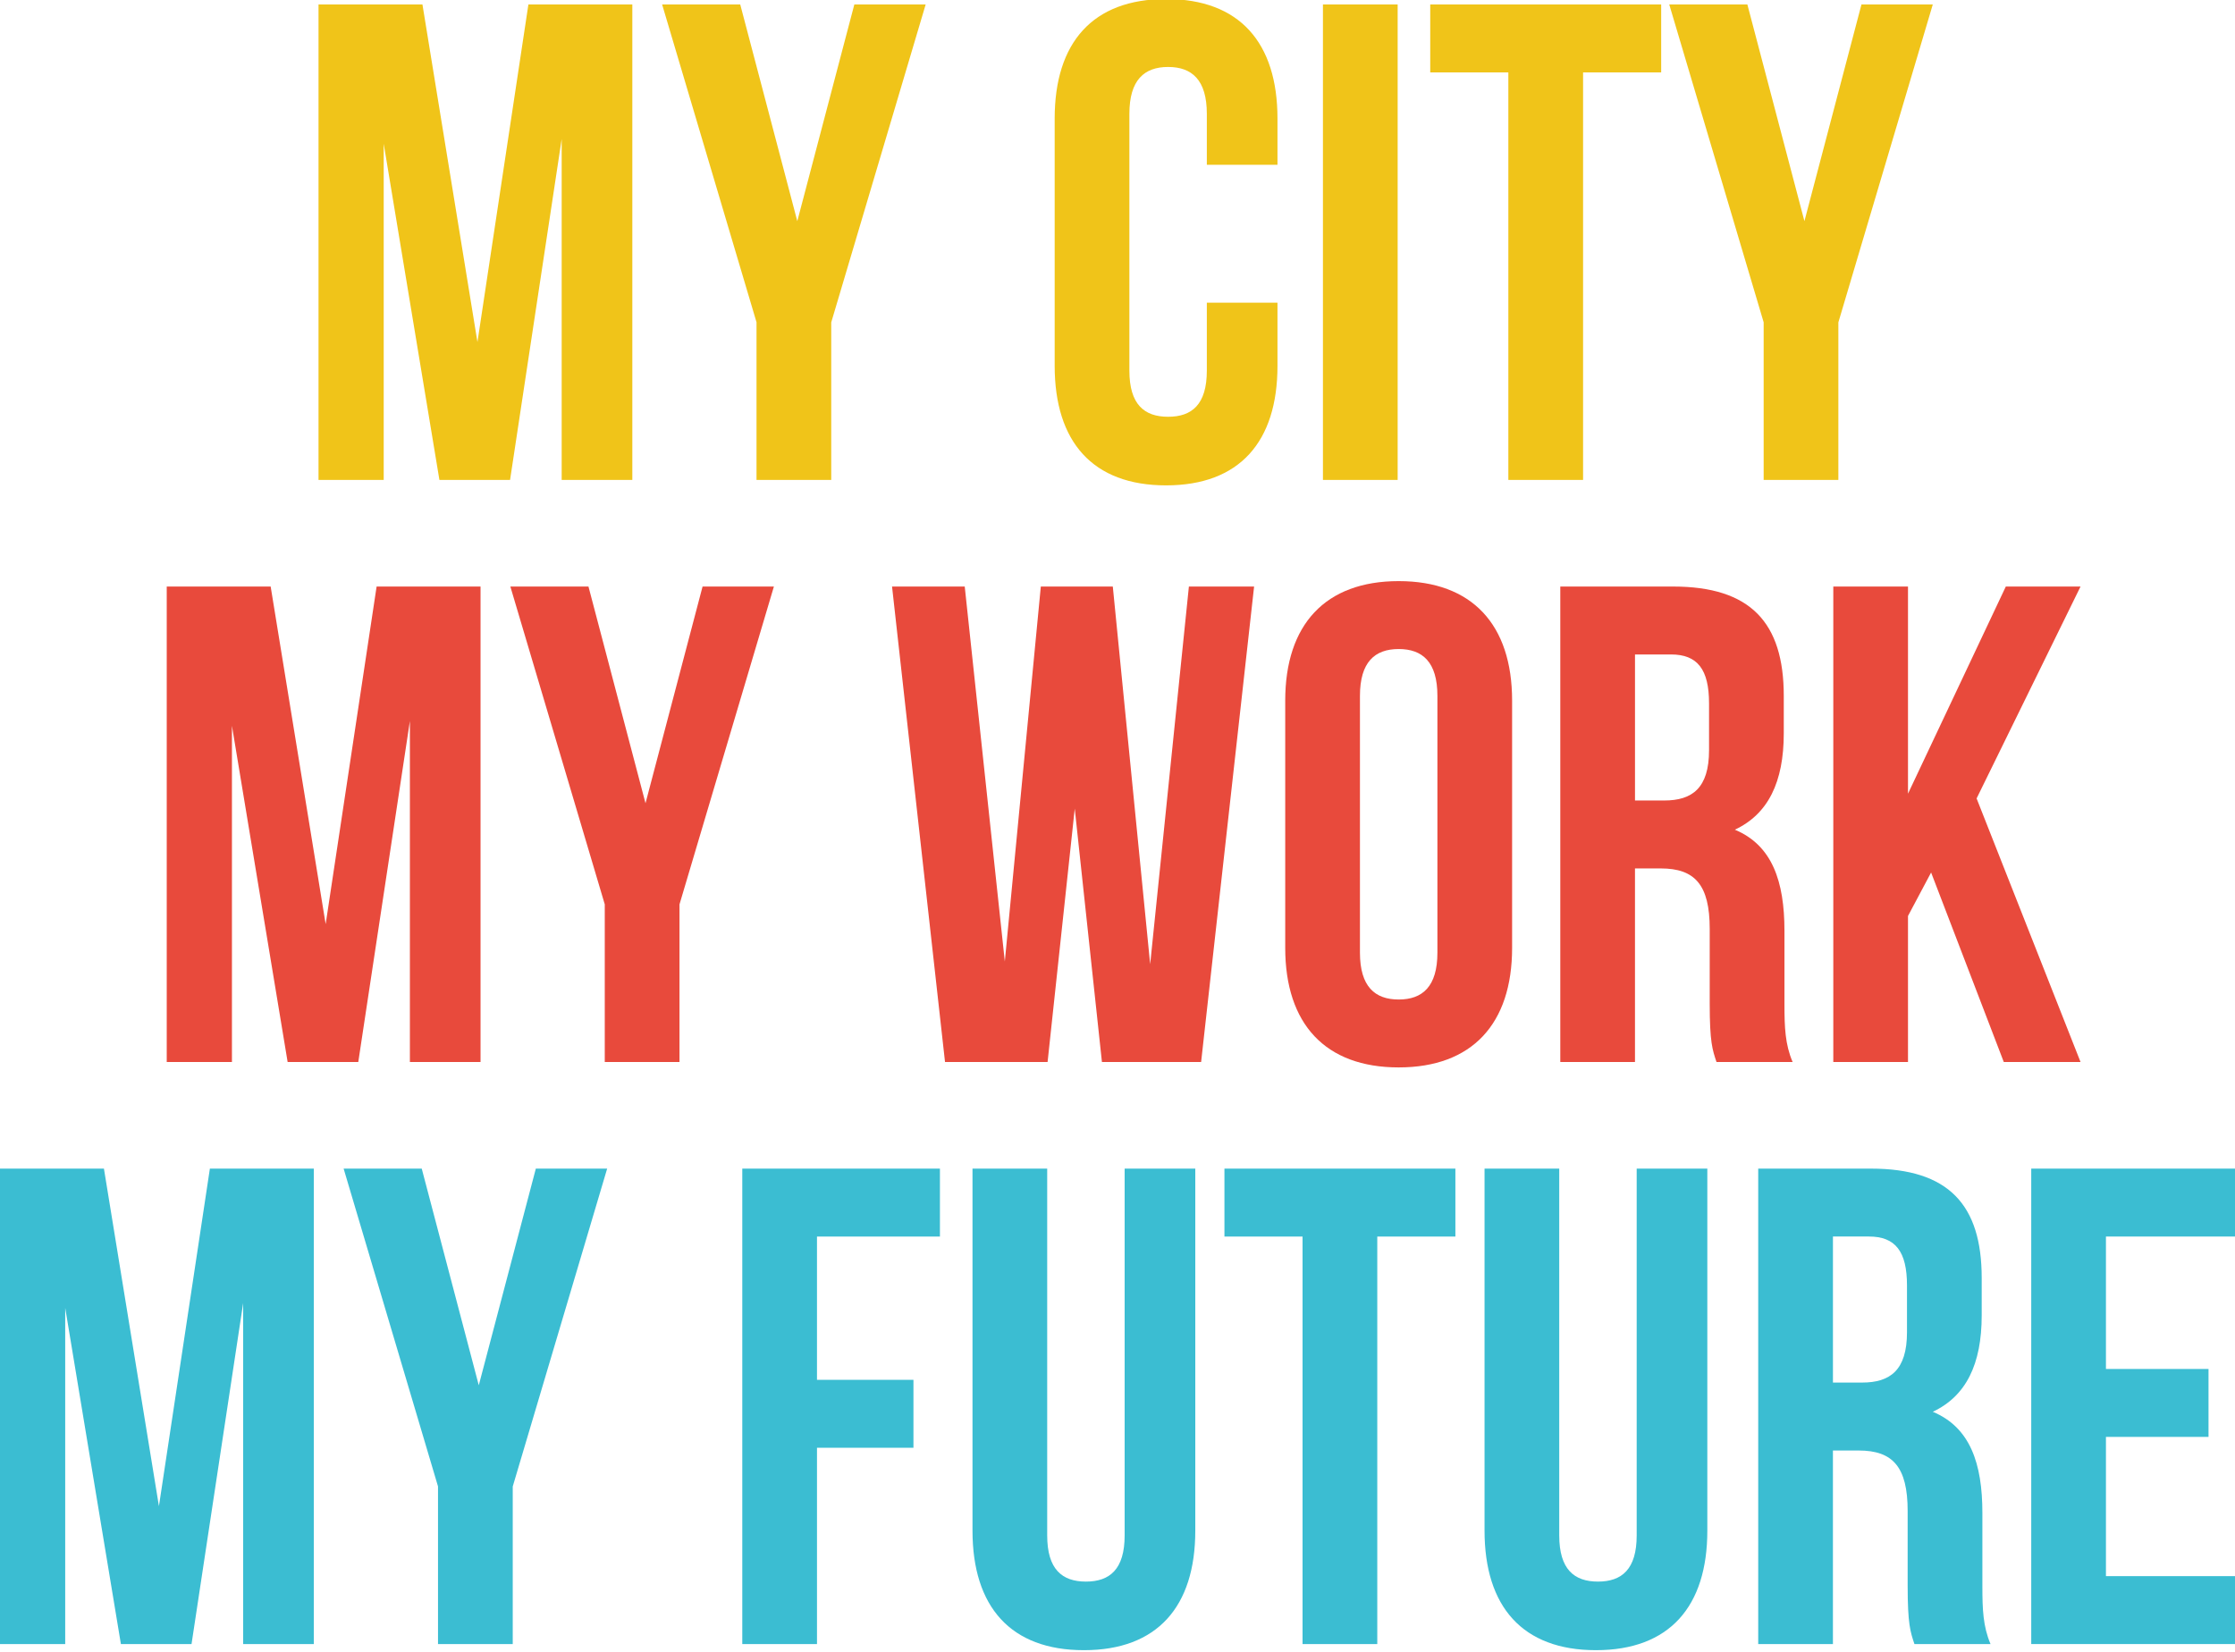 <?xml version="1.0" encoding="utf-8"?>
<!-- Generator: Adobe Illustrator 16.0.3, SVG Export Plug-In . SVG Version: 6.00 Build 0)  -->
<!DOCTYPE svg PUBLIC "-//W3C//DTD SVG 1.1//EN" "http://www.w3.org/Graphics/SVG/1.1/DTD/svg11.dtd">
<svg version="1.1" id="Layer_1" xmlns="http://www.w3.org/2000/svg" xmlns:xlink="http://www.w3.org/1999/xlink" x="0px" y="0px"
	 width="138px" height="102px" viewBox="0 0 138 102" enable-background="new 0 0 138 102" xml:space="preserve">
<g>
	<path fill="#F0C419" d="M29.48,21.122l3.146-20.846h6.417v29.359h-4.362V8.581l-3.187,21.054h-4.362L23.692,8.875v20.761h-4.025
		V0.276h6.417L29.48,21.122z"/>
	<path fill="#F0C419" d="M46.713,19.905l-5.83-19.629h4.823l3.523,13.379l3.522-13.379h4.404l-5.83,19.629v9.73h-4.614V19.905z"/>
	<path fill="#F0C419" d="M78.878,18.688v3.901c0,4.696-2.349,7.382-6.879,7.382c-4.53,0-6.878-2.686-6.878-7.382V7.322
		c0-4.697,2.349-7.382,6.878-7.382c4.53,0,6.879,2.685,6.879,7.382v2.852h-4.362V7.029c0-2.096-0.923-2.894-2.391-2.894
		s-2.391,0.798-2.391,2.894v15.854c0,2.097,0.923,2.852,2.391,2.852s2.391-0.755,2.391-2.852v-4.194H78.878z"/>
	<path fill="#F0C419" d="M81.685,0.276h4.613v29.359h-4.613V0.276z"/>
	<path fill="#F0C419" d="M88.309,0.276h14.26V4.47h-4.822v25.165h-4.614V4.47h-4.823V0.276z"/>
	<path fill="#F0C419" d="M108.898,19.905l-5.83-19.629h4.823l3.523,13.379l3.522-13.379h4.404l-5.83,19.629v9.73h-4.613V19.905z"/>
	<path fill="#E84A3C" d="M20.108,57.063l3.146-20.844h6.417v29.359h-4.362V44.522l-3.187,21.055H17.76l-3.439-20.761v20.761h-4.026
		V36.218h6.417L20.108,57.063z"/>
	<path fill="#E84A3C" d="M37.342,55.846l-5.83-19.627h4.823l3.522,13.379l3.523-13.379h4.404l-5.829,19.627v9.731h-4.614V55.846z"/>
	<path fill="#E84A3C" d="M66.36,49.933l-1.677,15.645h-6.333l-3.271-29.359h4.488l2.475,23.152l2.223-23.152h4.445l2.307,23.319
		l2.391-23.319h4.026l-3.271,29.359h-6.124L66.36,49.933z"/>
	<path fill="#E84A3C" d="M79.356,43.264c0-4.697,2.475-7.381,7.005-7.381c4.529,0,7.004,2.684,7.004,7.381V58.53
		c0,4.697-2.475,7.382-7.004,7.382c-4.53,0-7.005-2.685-7.005-7.382V43.264z M83.97,58.824c0,2.097,0.924,2.895,2.392,2.895
		s2.391-0.798,2.391-2.895V42.971c0-2.097-0.923-2.894-2.391-2.894s-2.392,0.796-2.392,2.894V58.824z"/>
	<path fill="#E84A3C" d="M105.985,65.577c-0.251-0.755-0.419-1.216-0.419-3.607v-4.613c0-2.727-0.922-3.732-3.02-3.732h-1.594
		v11.953H96.34V36.218h6.962c4.781,0,6.837,2.223,6.837,6.753v2.307c0,3.019-0.966,4.99-3.02,5.955
		c2.306,0.964,3.062,3.188,3.062,6.249v4.529c0,1.426,0.041,2.475,0.503,3.565H105.985z M100.953,40.413v9.017h1.804
		c1.72,0,2.768-0.755,2.768-3.104v-2.894c0-2.098-0.713-3.02-2.349-3.02H100.953z"/>
	<path fill="#E84A3C" d="M119.236,53.876l-1.427,2.684v9.018h-4.612V36.218h4.612V49.01l6.04-12.792h4.613l-6.417,13.085
		l6.417,16.273h-4.739L119.236,53.876z"/>
	<path fill="#3BBDD2" d="M9.813,93.006l3.146-20.845h6.417v29.358h-4.362V80.465l-3.188,21.055H7.465L4.026,80.759v20.761H0V72.161
		h6.417L9.813,93.006z"/>
	<path fill="#3BBDD2" d="M27.046,91.789l-5.829-19.628h4.823l3.522,13.379l3.523-13.379h4.404l-5.83,19.628v9.73h-4.614V91.789z"/>
	<path fill="#3BBDD2" d="M50.445,85.204h5.956v4.194h-5.956v12.121h-4.613V72.161h12.204v4.194h-7.591V85.204z"/>
	<path fill="#3BBDD2" d="M64.659,72.161V94.81c0,2.096,0.923,2.852,2.391,2.852c1.469,0,2.391-0.756,2.391-2.852V72.161h4.362
		v22.354c0,4.697-2.349,7.382-6.878,7.382s-6.878-2.685-6.878-7.382V72.161H64.659z"/>
	<path fill="#3BBDD2" d="M75.603,72.161h14.26v4.194H85.04v25.164h-4.614V76.355h-4.823V72.161z"/>
	<path fill="#3BBDD2" d="M96.275,72.161V94.81c0,2.096,0.924,2.852,2.391,2.852c1.469,0,2.391-0.756,2.391-2.852V72.161h4.362
		v22.354c0,4.697-2.349,7.382-6.878,7.382c-4.53,0-6.878-2.685-6.878-7.382V72.161H96.275z"/>
	<path fill="#3BBDD2" d="M118.207,101.52c-0.251-0.755-0.419-1.216-0.419-3.606v-4.614c0-2.726-0.922-3.732-3.02-3.732h-1.594
		v11.953h-4.613V72.161h6.962c4.781,0,6.837,2.223,6.837,6.753v2.306c0,3.021-0.966,4.991-3.02,5.956
		c2.307,0.965,3.062,3.188,3.062,6.249v4.529c0,1.426,0.041,2.475,0.503,3.565H118.207z M113.175,76.355v9.017h1.804
		c1.72,0,2.768-0.755,2.768-3.104v-2.894c0-2.098-0.713-3.02-2.349-3.02H113.175z"/>
	<path fill="#3BBDD2" d="M130.031,84.533h6.334v4.194h-6.334v8.598H138v4.194h-12.581V72.161H138v4.194h-7.969V84.533z"/>
</g>
</svg>
